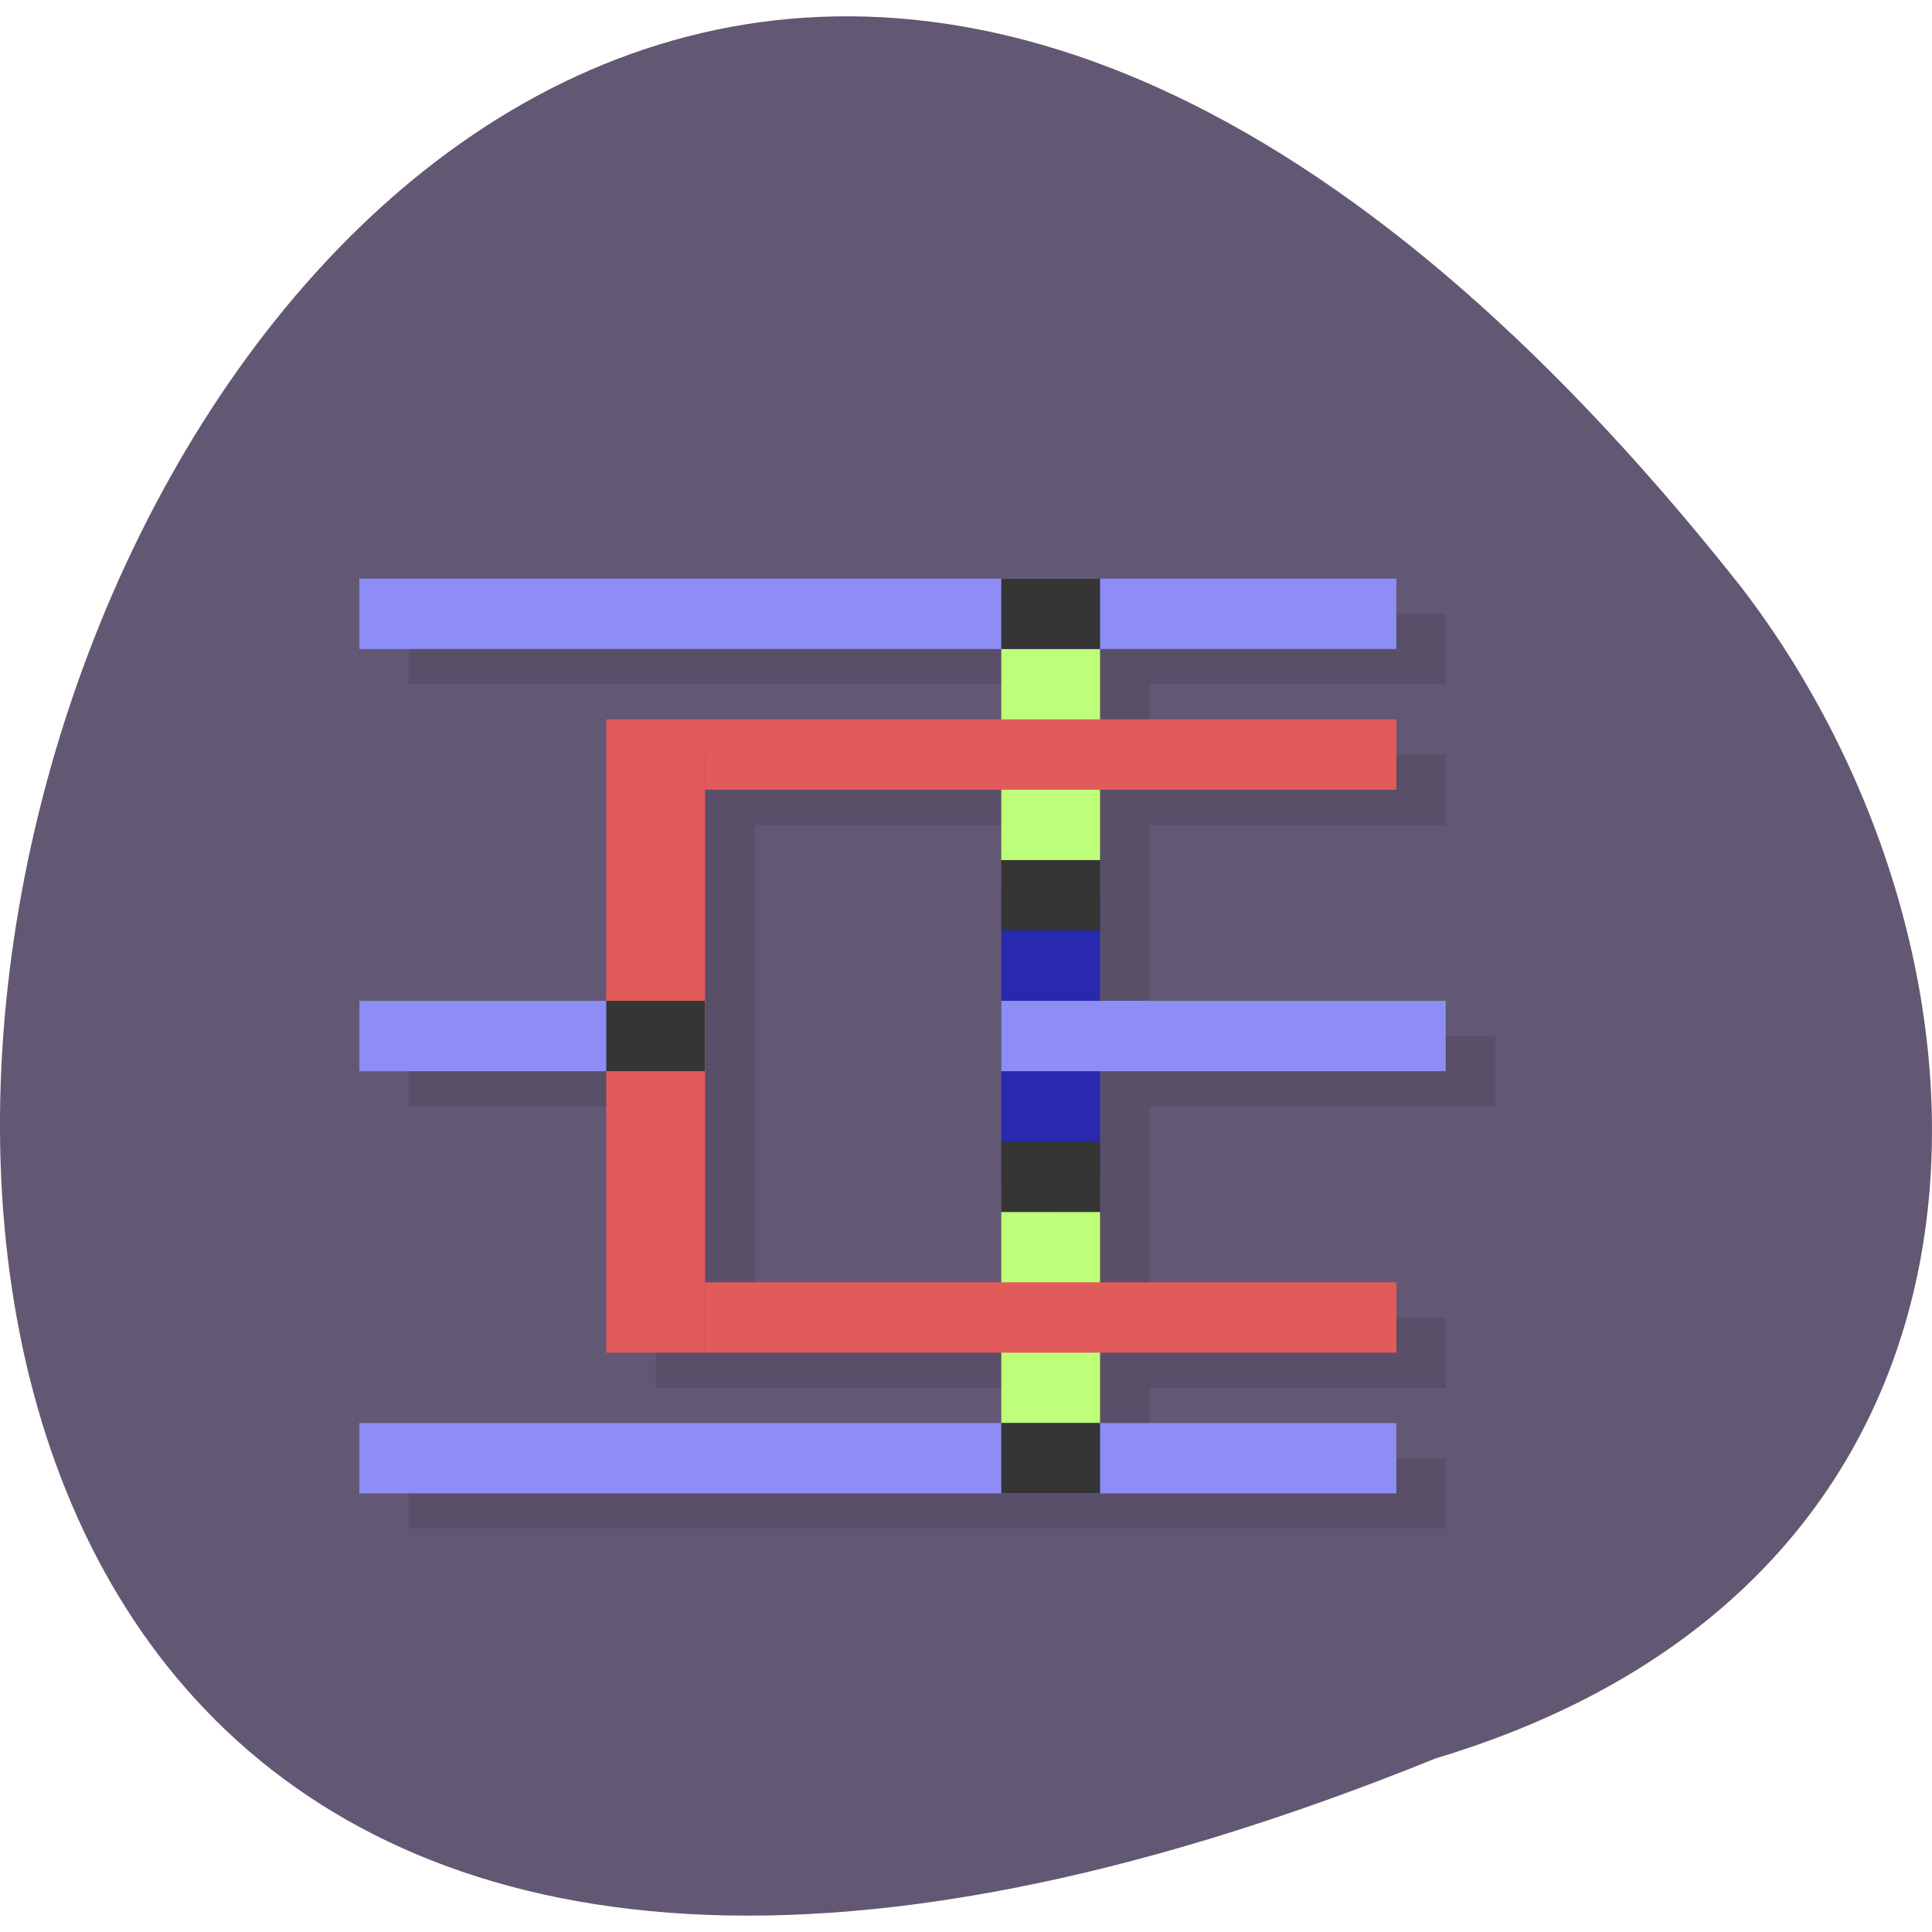 <svg xmlns="http://www.w3.org/2000/svg" viewBox="0 0 256 256"><g transform="translate(1774.03 -1727.32)"><path d="m -1583.78 1960.31 c -329.42 133.36 -174.65 -427.55 40.478 -155.18 37.47 48.865 40.36 130.91 -40.478 155.18 z" fill="#635873" color="#000"/><g transform="matrix(6.543 0 0 4.662 -1811.47 1752.71)"><path d="m 14 12 v 2 h 13 v 2 h -6 h -2 v 8 h -5 v 1 v 1 h 5 v 8 h 2 h 6 v 2 h -13 v 2 h 21 v -2 h -6 v -2 h 6 v -2 h -6 v -2 v -2 v -2 h 7 v -1 v -1 h -7 v -2 v -2 v -2 h 6 v -2 h -6 v -2 h 6 v -2 h -21 z m 7 6 h 6 v 3 v 1 v 3 v 1 v 2 v 1 v 1 v 2 h -6 v -6 v -1 v -1 v -6 z" opacity="0.1"/><path d="M 26,13 H28 V19 H26 z" fill="#bdff79"/><g fill="#e25b5b"><path d="m 18 15 v 9 v 9 h 2 v -9 v -9 h -2 z"/><path d="M 20,15 H34 V17 H20 z"/></g><path d="m 26 20 v 4 v 4 h 2 v -4 v -4 h -2 z" fill="#2929af"/><g fill="#8d8df5"><path d="m 26 23 v 1 v 1 h 9 v -1 v -1 h -9 z"/><path d="m 13 23 v 1 v 1 h 7 v -1 v -1 h -7 z"/><path d="M 13,11 H34 V13 H13 z"/></g><g fill="#353535"><path d="M 26,11 H28 V13 H26 z"/><path d="M 26,19 H28 V21 H26 z"/><path d="m 18 23 v 1 v 1 h 2 v -1 v -1 h -2 z"/></g><g transform="scale(1 -1)"><path d="m 26 -35 h 2 v 6 h -2 z" fill="#bdff79"/><path d="M 20,-33 H34 V-31 H20 z" fill="#e25b5b"/><path d="M 13,-37 H34 V-35 H13 z" fill="#8d8df5"/><g fill="#353535"><path d="m 26 -37 h 2 v 2 h -2 z"/><path d="m 26 -29 h 2 v 2 h -2 z"/></g></g></g></g></svg>